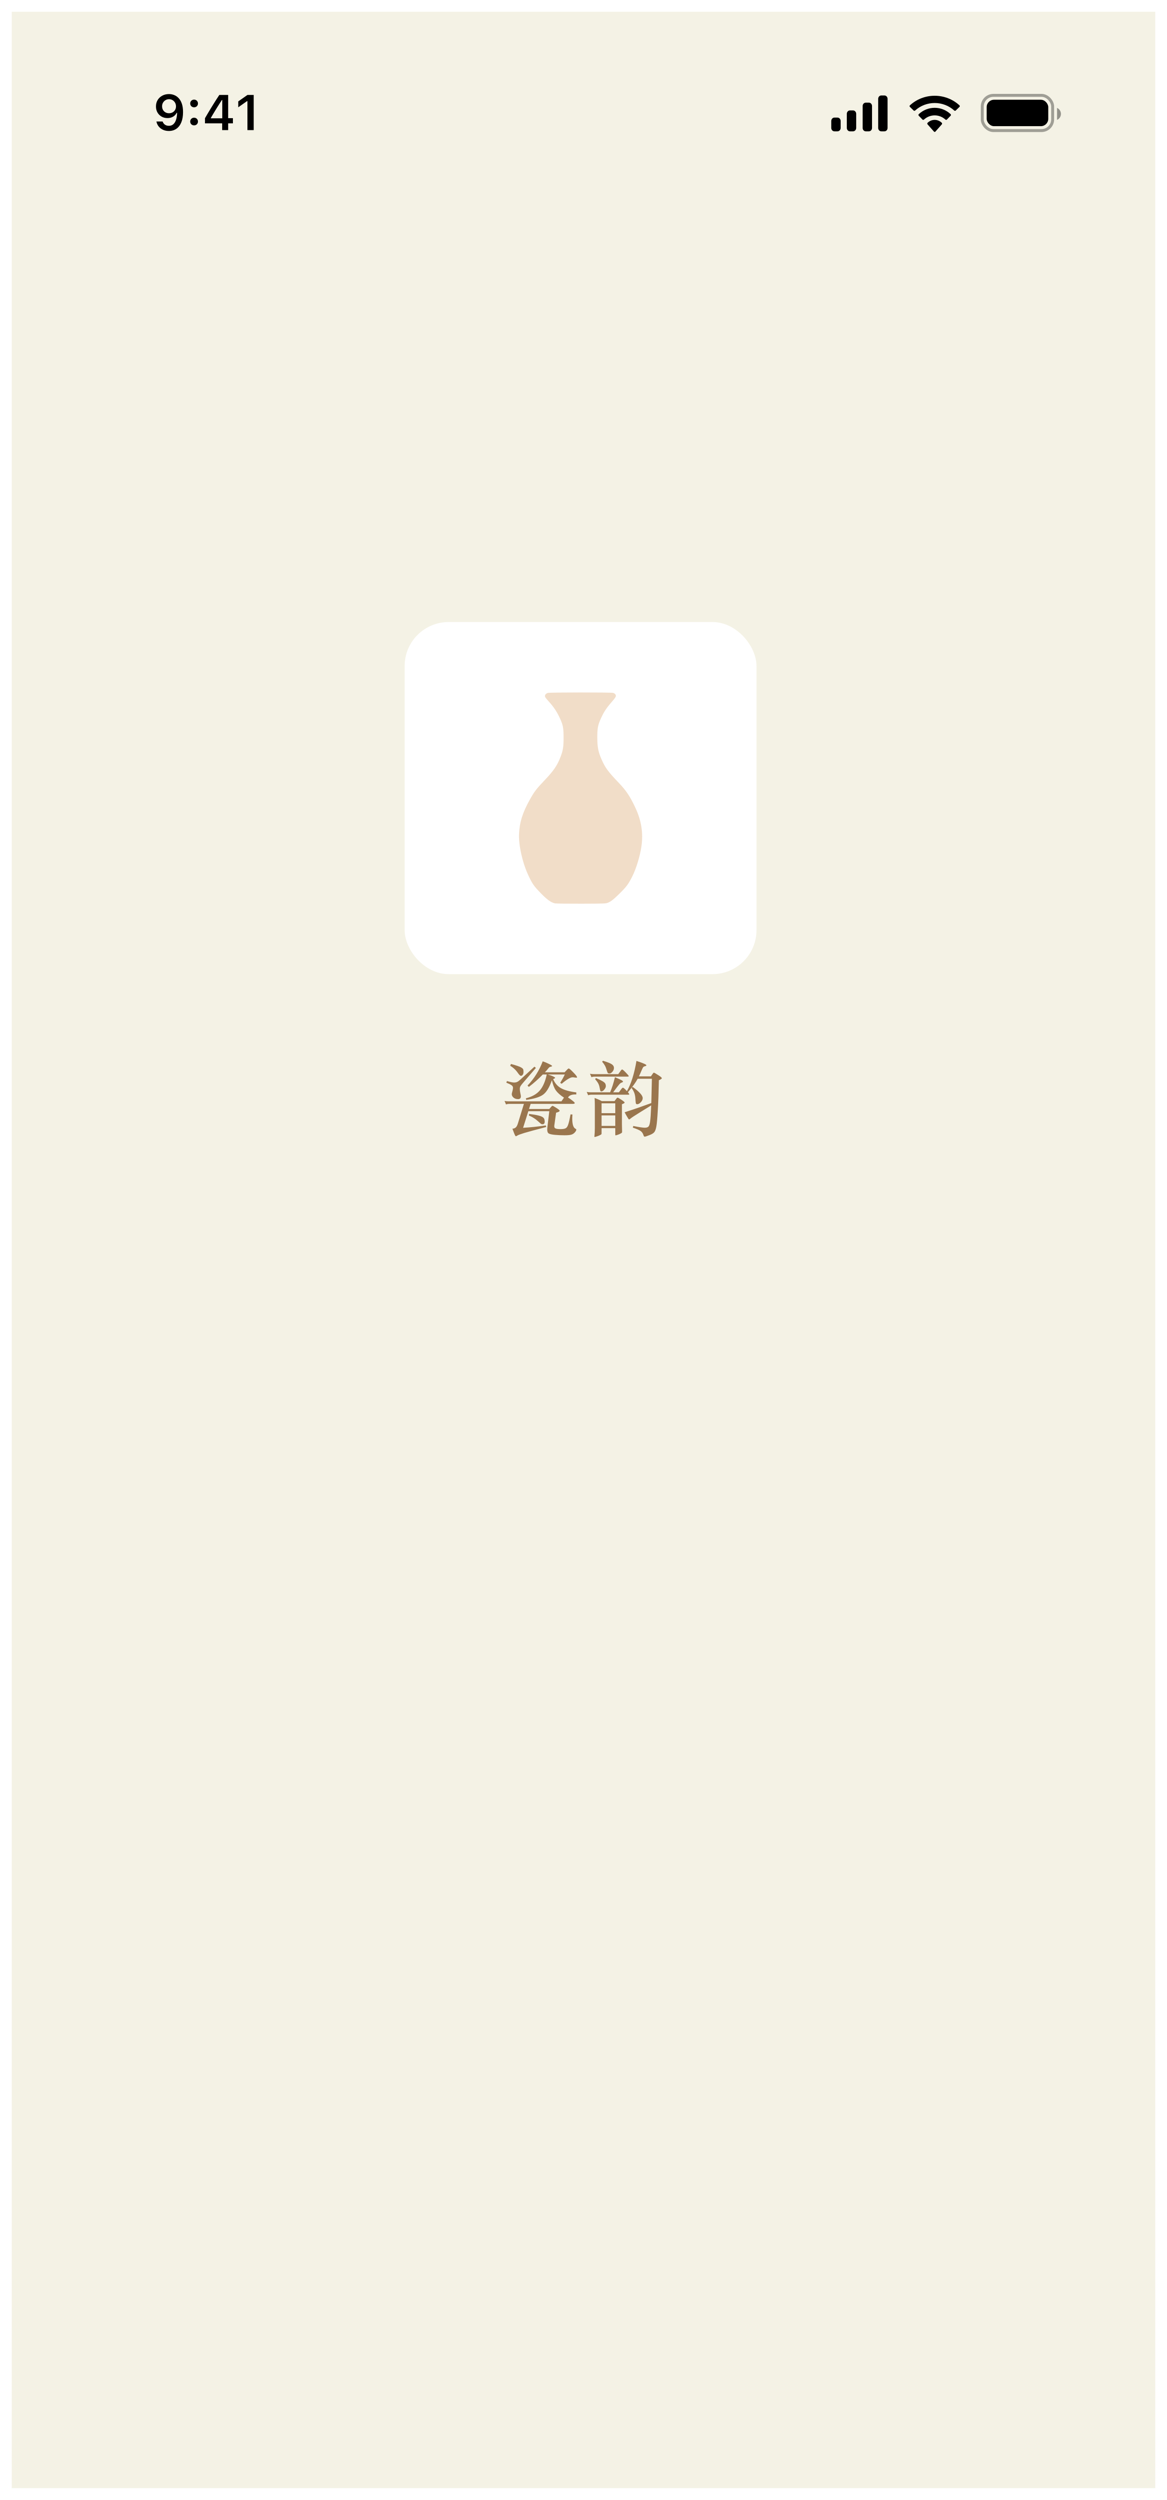 <svg width="398" height="852" viewBox="0 0 398 852" fill="none" xmlns="http://www.w3.org/2000/svg">
<g clip-path="url(#clip0_113_150)" filter="url(#filter0_d_113_150)">
<rect width="390" height="844" transform="translate(4)" fill="#F4F2E5"/>
<path d="M57.633 28.063C58.276 28.063 58.884 28.182 59.46 28.42C60.035 28.652 60.544 29.017 60.987 29.515C61.435 30.008 61.787 30.642 62.041 31.416C62.296 32.185 62.423 33.112 62.423 34.197V34.214C62.423 35.558 62.229 36.709 61.842 37.667C61.455 38.624 60.898 39.36 60.174 39.875C59.454 40.384 58.594 40.638 57.592 40.638C56.856 40.638 56.192 40.506 55.6 40.24C55.013 39.969 54.526 39.598 54.139 39.128C53.757 38.652 53.5 38.109 53.367 37.501L53.35 37.409H55.45L55.484 37.492C55.589 37.769 55.738 38.013 55.932 38.223C56.131 38.433 56.369 38.596 56.646 38.713C56.928 38.823 57.243 38.879 57.592 38.879C58.223 38.879 58.737 38.693 59.136 38.322C59.54 37.946 59.842 37.445 60.041 36.82C60.245 36.189 60.362 35.492 60.389 34.728C60.395 34.645 60.398 34.565 60.398 34.487C60.398 34.404 60.398 34.324 60.398 34.247L60.024 32.246C60.024 31.793 59.919 31.38 59.709 31.009C59.498 30.639 59.214 30.346 58.854 30.13C58.5 29.914 58.098 29.806 57.65 29.806C57.218 29.806 56.823 29.911 56.463 30.121C56.103 30.332 55.816 30.619 55.6 30.985C55.384 31.344 55.276 31.748 55.276 32.197V32.213C55.276 32.678 55.379 33.09 55.583 33.45C55.788 33.804 56.068 34.084 56.422 34.288C56.776 34.493 57.18 34.596 57.633 34.596C58.087 34.596 58.494 34.496 58.854 34.297C59.214 34.097 59.498 33.821 59.709 33.467C59.919 33.112 60.024 32.711 60.024 32.263V32.246H60.522V34.454H60.232C60.088 34.77 59.875 35.063 59.593 35.334C59.31 35.605 58.962 35.824 58.547 35.99C58.137 36.156 57.656 36.239 57.102 36.239C56.339 36.239 55.663 36.068 55.077 35.724C54.49 35.381 54.028 34.911 53.691 34.313C53.359 33.716 53.193 33.04 53.193 32.288V32.271C53.193 31.458 53.381 30.736 53.757 30.105C54.139 29.468 54.665 28.97 55.334 28.611C56.009 28.245 56.776 28.063 57.633 28.063ZM66.192 38.729C65.815 38.729 65.5 38.605 65.245 38.356C64.996 38.101 64.872 37.791 64.872 37.426C64.872 37.055 64.996 36.745 65.245 36.496C65.5 36.242 65.815 36.114 66.192 36.114C66.573 36.114 66.889 36.242 67.138 36.496C67.387 36.745 67.511 37.055 67.511 37.426C67.511 37.791 67.387 38.101 67.138 38.356C66.889 38.605 66.573 38.729 66.192 38.729ZM66.192 32.57C65.815 32.57 65.5 32.446 65.245 32.197C64.996 31.942 64.872 31.632 64.872 31.267C64.872 30.896 64.996 30.586 65.245 30.337C65.5 30.083 65.815 29.955 66.192 29.955C66.573 29.955 66.889 30.083 67.138 30.337C67.387 30.586 67.511 30.896 67.511 31.267C67.511 31.632 67.387 31.942 67.138 32.197C66.889 32.446 66.573 32.57 66.192 32.57ZM75.771 40.34V38.04H69.91V36.289C70.226 35.752 70.541 35.212 70.857 34.67C71.178 34.128 71.501 33.588 71.828 33.051C72.16 32.509 72.489 31.975 72.816 31.45C73.148 30.918 73.477 30.395 73.803 29.881C74.135 29.36 74.468 28.854 74.8 28.362H77.813V36.272H79.431V38.04H77.813V40.34H75.771ZM71.903 36.322H75.804V30.072H75.679C75.436 30.448 75.184 30.835 74.924 31.234C74.669 31.632 74.412 32.039 74.152 32.454C73.892 32.869 73.635 33.287 73.38 33.707C73.126 34.122 72.874 34.54 72.625 34.961C72.376 35.376 72.135 35.788 71.903 36.197V36.322ZM84.387 40.34V30.47H84.237L81.258 32.57V30.561L84.387 28.362H86.52V40.34H84.387Z" fill="black"/>
<rect opacity="0.35" x="335" y="28.5" width="24" height="12" rx="3.8" stroke="black"/>
<path opacity="0.4" d="M360.5 32.781V36.857C361.305 36.511 361.828 35.709 361.828 34.819C361.828 33.929 361.305 33.126 360.5 32.781Z" fill="black"/>
<rect x="336.5" y="30" width="21" height="9" rx="2.5" fill="black"/>
<path fill-rule="evenodd" clip-rule="evenodd" d="M318.771 31.104C321.258 31.104 323.65 32.026 325.452 33.68C325.588 33.807 325.805 33.806 325.939 33.676L327.236 32.413C327.304 32.347 327.341 32.258 327.341 32.165C327.34 32.072 327.302 31.984 327.233 31.919C322.502 27.544 315.038 27.544 310.307 31.919C310.239 31.984 310.2 32.072 310.199 32.165C310.199 32.258 310.236 32.347 310.304 32.413L311.602 33.676C311.735 33.806 311.952 33.807 312.088 33.68C313.891 32.026 316.283 31.104 318.771 31.104ZM318.767 35.324C320.124 35.324 321.433 35.836 322.439 36.76C322.576 36.891 322.79 36.888 322.923 36.754L324.21 35.434C324.278 35.365 324.315 35.271 324.314 35.174C324.313 35.076 324.274 34.983 324.205 34.915C321.141 32.024 316.396 32.024 313.332 34.915C313.263 34.983 313.224 35.076 313.223 35.174C313.222 35.271 313.26 35.365 313.327 35.434L314.614 36.754C314.747 36.888 314.961 36.891 315.097 36.76C316.103 35.837 317.411 35.325 318.767 35.324ZM321.292 38.118C321.294 38.223 321.256 38.325 321.189 38.398L319.012 40.853C318.949 40.925 318.862 40.966 318.771 40.966C318.68 40.966 318.593 40.925 318.529 40.853L316.352 38.398C316.285 38.325 316.248 38.223 316.25 38.118C316.252 38.012 316.293 37.913 316.363 37.842C317.753 36.528 319.789 36.528 321.179 37.842C321.249 37.913 321.29 38.013 321.292 38.118Z" fill="black"/>
<path fill-rule="evenodd" clip-rule="evenodd" d="M302.7 29.682C302.7 29.049 302.222 28.536 301.633 28.536H300.567C299.978 28.536 299.5 29.049 299.5 29.682V39.616C299.5 40.249 299.978 40.762 300.567 40.762H301.633C302.222 40.762 302.7 40.249 302.7 39.616V29.682ZM295.266 30.981H296.333C296.922 30.981 297.399 31.506 297.399 32.155V39.588C297.399 40.237 296.922 40.762 296.333 40.762H295.266C294.677 40.762 294.199 40.237 294.199 39.588V32.155C294.199 31.506 294.677 30.981 295.266 30.981ZM290.934 33.63H289.867C289.278 33.63 288.801 34.162 288.801 34.819V39.574C288.801 40.23 289.278 40.762 289.867 40.762H290.934C291.523 40.762 292.001 40.23 292.001 39.574V34.819C292.001 34.162 291.523 33.63 290.934 33.63ZM285.633 36.075H284.567C283.978 36.075 283.5 36.6 283.5 37.247V39.59C283.5 40.238 283.978 40.762 284.567 40.762H285.633C286.222 40.762 286.7 40.238 286.7 39.59V37.247C286.7 36.6 286.222 36.075 285.633 36.075Z" fill="black"/>
<rect x="138" y="208" width="120" height="120" rx="15" fill="white"/>
<path d="M185.12 362.2C183.645 363.731 182.059 365.14 180.36 366.428L179.912 365.98C182.189 363.591 183.916 360.837 185.092 357.72C185.783 357.944 186.483 358.233 187.192 358.588C187.92 358.943 188.284 359.176 188.284 359.288C188.284 359.4 188.163 359.484 187.92 359.54C187.677 359.577 187.491 359.643 187.36 359.736C187.248 359.811 187.033 360.053 186.716 360.464C186.399 360.856 186.1 361.183 185.82 361.444H192.568L193.436 360.52C193.66 360.277 193.837 360.156 193.968 360.156C194.155 360.156 194.668 360.595 195.508 361.472C196.367 362.331 196.796 362.891 196.796 363.152C196.796 363.245 196.731 363.292 196.6 363.292C196.469 363.292 196.273 363.273 196.012 363.236C195.769 363.18 195.527 363.152 195.284 363.152C194.537 363.152 193.296 363.889 191.56 365.364L191.056 365.056C191.709 363.992 192.232 363.04 192.624 362.2H186.8C187.64 362.443 188.265 362.667 188.676 362.872C189.105 363.077 189.32 363.227 189.32 363.32C189.32 363.451 189.096 363.6 188.648 363.768C189.227 365.149 190.123 366.185 191.336 366.876C192.549 367.548 194.285 368.024 196.544 368.304V369.004C195.088 368.948 194.145 369.293 193.716 370.04C194.295 370.395 194.817 370.768 195.284 371.16C195.769 371.533 196.012 371.795 196.012 371.944C196.012 372.131 195.76 372.224 195.256 372.224H180.976L180.416 373.96H187.332L187.948 373.26C188.153 373.017 188.321 372.896 188.452 372.896C188.583 372.896 189.012 373.129 189.74 373.596C190.487 374.063 190.86 374.38 190.86 374.548C190.86 374.809 190.459 375.033 189.656 375.22L189.04 379.616C188.984 380.101 189.105 380.419 189.404 380.568C189.721 380.736 190.309 380.82 191.168 380.82C192.045 380.82 192.652 380.708 192.988 380.484C193.324 380.279 193.595 379.849 193.8 379.196C194.024 378.543 194.285 377.413 194.584 375.808L195.228 375.836C195.191 376.377 195.172 376.863 195.172 377.292C195.172 379.177 195.527 380.307 196.236 380.68C196.441 380.773 196.544 380.876 196.544 380.988C196.544 381.249 196.385 381.557 196.068 381.912C195.751 382.285 195.359 382.547 194.892 382.696C194.444 382.845 193.651 382.92 192.512 382.92C191.392 382.92 190.319 382.873 189.292 382.78C188.265 382.687 187.565 382.537 187.192 382.332C186.819 382.127 186.632 381.688 186.632 381.016C186.632 380.717 186.669 380.269 186.744 379.672L187.332 374.716H180.192L178.4 380.372C180.957 380.223 183.543 379.952 186.156 379.56L186.296 380.092C182.544 381.081 180.043 381.763 178.792 382.136C177.541 382.528 176.776 382.808 176.496 382.976C176.216 383.163 176.029 383.256 175.936 383.256C175.861 383.256 175.749 383.116 175.6 382.836C175.469 382.575 175.189 381.856 174.76 380.68C175.189 380.661 175.553 380.531 175.852 380.288C176.151 380.064 176.412 379.588 176.636 378.86L178.68 372.224H173.752C173.248 372.224 172.856 372.289 172.576 372.42L172.072 371.216C172.464 371.309 172.931 371.356 173.472 371.356H191.476L192.344 370.096C191.093 369.275 190.169 368.453 189.572 367.632C188.993 366.792 188.545 365.635 188.228 364.16C187.369 366.605 186.361 368.248 185.204 369.088C184.065 369.909 182.152 370.497 179.464 370.852L179.352 370.32C181.424 369.797 183.001 368.911 184.084 367.66C185.167 366.409 185.96 364.589 186.464 362.2H185.12ZM174.256 358.616C175.189 358.859 175.936 359.083 176.496 359.288C177.075 359.475 177.513 359.661 177.812 359.848C178.111 360.035 178.307 360.212 178.4 360.38C178.493 360.548 178.54 360.856 178.54 361.304C178.54 361.733 178.447 362.069 178.26 362.312C178.092 362.536 177.887 362.648 177.644 362.648C177.42 362.648 177.103 362.359 176.692 361.78C176.281 361.183 175.871 360.697 175.46 360.324C175.049 359.932 174.564 359.568 174.004 359.232L174.256 358.616ZM182.768 359.96L178.4 365.028C177.952 365.532 177.653 365.924 177.504 366.204C177.355 366.465 177.28 366.773 177.28 367.128C177.28 367.483 177.336 367.949 177.448 368.528C177.579 369.088 177.644 369.452 177.644 369.62C177.644 370.273 177.327 370.6 176.692 370.6C176.057 370.6 175.535 370.423 175.124 370.068C174.732 369.713 174.536 369.331 174.536 368.92C174.536 368.827 174.545 368.733 174.564 368.64C174.825 367.725 174.956 367.091 174.956 366.736C174.956 366.363 174.779 366.064 174.424 365.84C174.088 365.597 173.509 365.317 172.688 365L172.884 364.44C174.06 364.776 174.863 364.944 175.292 364.944C175.721 364.944 176.076 364.879 176.356 364.748C176.655 364.617 177.028 364.347 177.476 363.936L182.264 359.54L182.768 359.96ZM180.444 375.64C181.937 375.827 183.057 376.023 183.804 376.228C184.569 376.433 185.083 376.676 185.344 376.956C185.624 377.217 185.764 377.656 185.764 378.272C185.764 378.869 185.521 379.168 185.036 379.168C184.831 379.168 184.672 379.131 184.56 379.056C184.467 379 184.159 378.739 183.636 378.272C183.113 377.787 182.609 377.395 182.124 377.096C181.657 376.779 181.079 376.48 180.388 376.2L180.444 375.64ZM205.636 357.524C207.185 357.991 208.193 358.392 208.66 358.728C209.145 359.064 209.388 359.475 209.388 359.96C209.388 360.427 209.211 360.865 208.856 361.276C208.52 361.668 208.203 361.864 207.904 361.864C207.624 361.864 207.428 361.817 207.316 361.724C207.223 361.612 207.073 361.239 206.868 360.604C206.681 359.951 206.476 359.447 206.252 359.092C206.047 358.719 205.748 358.308 205.356 357.86L205.636 357.524ZM213.812 367.884C215.249 365.364 216.332 361.929 217.06 357.58C219.319 358.308 220.448 358.803 220.448 359.064C220.448 359.195 220.299 359.297 220 359.372C219.701 359.447 219.487 359.559 219.356 359.708C219.244 359.857 219.048 360.259 218.768 360.912C218.507 361.547 218.217 362.191 217.9 362.844H221.988L222.688 361.836C222.8 361.668 222.912 361.584 223.024 361.584C223.136 361.584 223.612 361.855 224.452 362.396C225.292 362.919 225.712 363.273 225.712 363.46C225.712 363.647 225.376 363.88 224.704 364.16C224.629 368.267 224.508 371.664 224.34 374.352C224.191 377.021 224.032 378.841 223.864 379.812C223.696 380.783 223.463 381.455 223.164 381.828C222.865 382.22 222.287 382.575 221.428 382.892C220.588 383.228 220.065 383.396 219.86 383.396C219.692 383.396 219.561 383.237 219.468 382.92C219.281 382.304 218.964 381.828 218.516 381.492C218.068 381.156 217.172 380.764 215.828 380.316L215.968 379.756C217.947 380.148 219.253 380.344 219.888 380.344C220.541 380.344 220.98 380.195 221.204 379.896C221.428 379.616 221.596 379.084 221.708 378.3C221.839 377.497 221.969 375.64 222.1 372.728L218.656 374.856C216.603 376.125 215.427 376.891 215.128 377.152C214.848 377.395 214.671 377.516 214.596 377.516C214.521 377.516 214.447 377.479 214.372 377.404C214.316 377.329 214.148 377.059 213.868 376.592C213.588 376.125 213.308 375.621 213.028 375.08C215.231 374.371 216.799 373.848 217.732 373.512L222.128 371.944L222.324 363.656H217.48C216.789 364.944 215.679 366.475 214.148 368.248C214.167 368.285 214.251 368.397 214.4 368.584C214.549 368.752 214.624 368.883 214.624 368.976C214.624 369.051 214.484 369.088 214.204 369.088H201.772C201.268 369.088 200.876 369.153 200.596 369.284L200.092 368.136C200.484 368.229 200.951 368.276 201.492 368.276H208.072C208.688 366.876 209.239 365.159 209.724 363.124C210.919 363.628 211.675 363.973 211.992 364.16C212.309 364.347 212.468 364.505 212.468 364.636C212.468 364.748 212.328 364.851 212.048 364.944C211.768 365.019 211.479 365.233 211.18 365.588C210.881 365.924 210.191 366.82 209.108 368.276H211.068L212.02 367.016C212.188 366.811 212.328 366.708 212.44 366.708C212.645 366.708 213.103 367.1 213.812 367.884ZM210.844 362.088L211.852 360.716C211.983 360.567 212.095 360.492 212.188 360.492C212.337 360.492 212.748 360.837 213.42 361.528C214.092 362.219 214.428 362.629 214.428 362.76C214.428 362.872 214.288 362.928 214.008 362.928H202.892C202.388 362.928 201.996 362.993 201.716 363.124L201.212 361.948C201.604 362.041 202.071 362.088 202.612 362.088H210.844ZM203.228 363.404C204.236 363.833 204.973 364.188 205.44 364.468C205.925 364.748 206.243 365.009 206.392 365.252C206.541 365.495 206.616 365.803 206.616 366.176C206.616 366.531 206.439 366.923 206.084 367.352C205.748 367.763 205.403 367.968 205.048 367.968C204.917 367.968 204.815 367.893 204.74 367.744C204.684 367.595 204.609 367.277 204.516 366.792C204.441 366.288 204.301 365.821 204.096 365.392C203.891 364.963 203.517 364.44 202.976 363.824L203.228 363.404ZM215.772 366.428C216.892 367.249 217.741 367.977 218.32 368.612C218.899 369.228 219.188 369.779 219.188 370.264C219.188 370.749 218.973 371.216 218.544 371.664C218.115 372.112 217.704 372.336 217.312 372.336C217.107 372.336 216.967 372.261 216.892 372.112C216.817 371.963 216.761 371.524 216.724 370.796C216.705 370.049 216.603 369.368 216.416 368.752C216.229 368.136 215.893 367.492 215.408 366.82L215.772 366.428ZM205.216 371.272H209.584L210.34 370.264C210.433 370.152 210.536 370.096 210.648 370.096C210.779 370.096 211.208 370.339 211.936 370.824C212.664 371.309 213.028 371.627 213.028 371.776C213.028 371.925 212.72 372.112 212.104 372.336V379.112L212.16 381.632C212.16 381.856 212.141 381.987 212.104 382.024C212.067 382.08 211.917 382.183 211.656 382.332C211.395 382.481 211.068 382.621 210.676 382.752C210.284 382.883 210.041 382.948 209.948 382.948C209.873 382.948 209.836 382.836 209.836 382.612V380.484H205.16V382.22C205.16 382.388 205.141 382.5 205.104 382.556C205.085 382.612 204.945 382.705 204.684 382.836C204.423 382.985 204.068 383.135 203.62 383.284C203.172 383.433 202.901 383.508 202.808 383.508C202.733 383.508 202.705 383.424 202.724 383.256C202.817 382.341 202.864 381.408 202.864 380.456V372.588C202.864 371.804 202.836 371.011 202.78 370.208C203.769 370.563 204.581 370.917 205.216 371.272ZM205.16 375.388H209.836V372.028H205.16V375.388ZM209.836 376.144H205.16V379.728H209.836V376.144Z" fill="#9A764E"/>
<path d="M189.328 303.891C187.845 303.614 186.345 302.474 183.574 299.519C181.926 297.761 181.314 296.801 180.005 293.917C178.122 289.77 176.853 283.982 177.014 280.273C177.188 276.247 178.217 272.96 180.685 268.546C182.228 265.784 182.865 264.944 185.577 262.093C188.913 258.585 190.094 256.843 191.264 253.703C192.033 251.638 192.218 250.382 192.209 247.273C192.201 244.151 192.02 243.166 191.064 241.043C189.971 238.617 188.932 237.042 187.07 234.986C186.128 233.947 185.853 233.556 185.853 233.254C185.853 232.754 186.22 232.346 186.842 232.153C187.467 231.958 208.334 231.945 209.08 232.139C209.363 232.212 209.696 232.412 209.82 232.584C210.279 233.218 210.139 233.505 208.398 235.508C206.646 237.523 205.763 238.932 204.683 241.437C203.91 243.229 203.708 244.409 203.705 247.129C203.701 250.609 204.022 252.274 205.211 254.939C206.462 257.741 207.357 258.949 211.066 262.841C213.626 265.527 214.905 267.457 216.746 271.41C218.765 275.745 219.414 279.998 218.748 284.524C218.262 287.819 216.961 292.08 215.645 294.683C214.271 297.401 213.66 298.22 211.203 300.633C209.245 302.557 208.31 303.283 207.287 303.674C206.532 303.963 206.233 303.973 198.271 303.998C193.741 304.011 189.717 303.963 189.328 303.891Z" fill="#E3BD93" fill-opacity="0.51"/>
</g>
<defs>
<filter id="filter0_d_113_150" x="0" y="0" width="398" height="852" filterUnits="userSpaceOnUse" color-interpolation-filters="sRGB">
<feFlood flood-opacity="0" result="BackgroundImageFix"/>
<feColorMatrix in="SourceAlpha" type="matrix" values="0 0 0 0 0 0 0 0 0 0 0 0 0 0 0 0 0 0 127 0" result="hardAlpha"/>
<feOffset dy="4"/>
<feGaussianBlur stdDeviation="2"/>
<feComposite in2="hardAlpha" operator="out"/>
<feColorMatrix type="matrix" values="0 0 0 0 0 0 0 0 0 0 0 0 0 0 0 0 0 0 0.25 0"/>
<feBlend mode="normal" in2="BackgroundImageFix" result="effect1_dropShadow_113_150"/>
<feBlend mode="normal" in="SourceGraphic" in2="effect1_dropShadow_113_150" result="shape"/>
</filter>
<clipPath id="clip0_113_150">
<rect width="390" height="844" fill="white" transform="translate(4)"/>
</clipPath>
</defs>
</svg>
